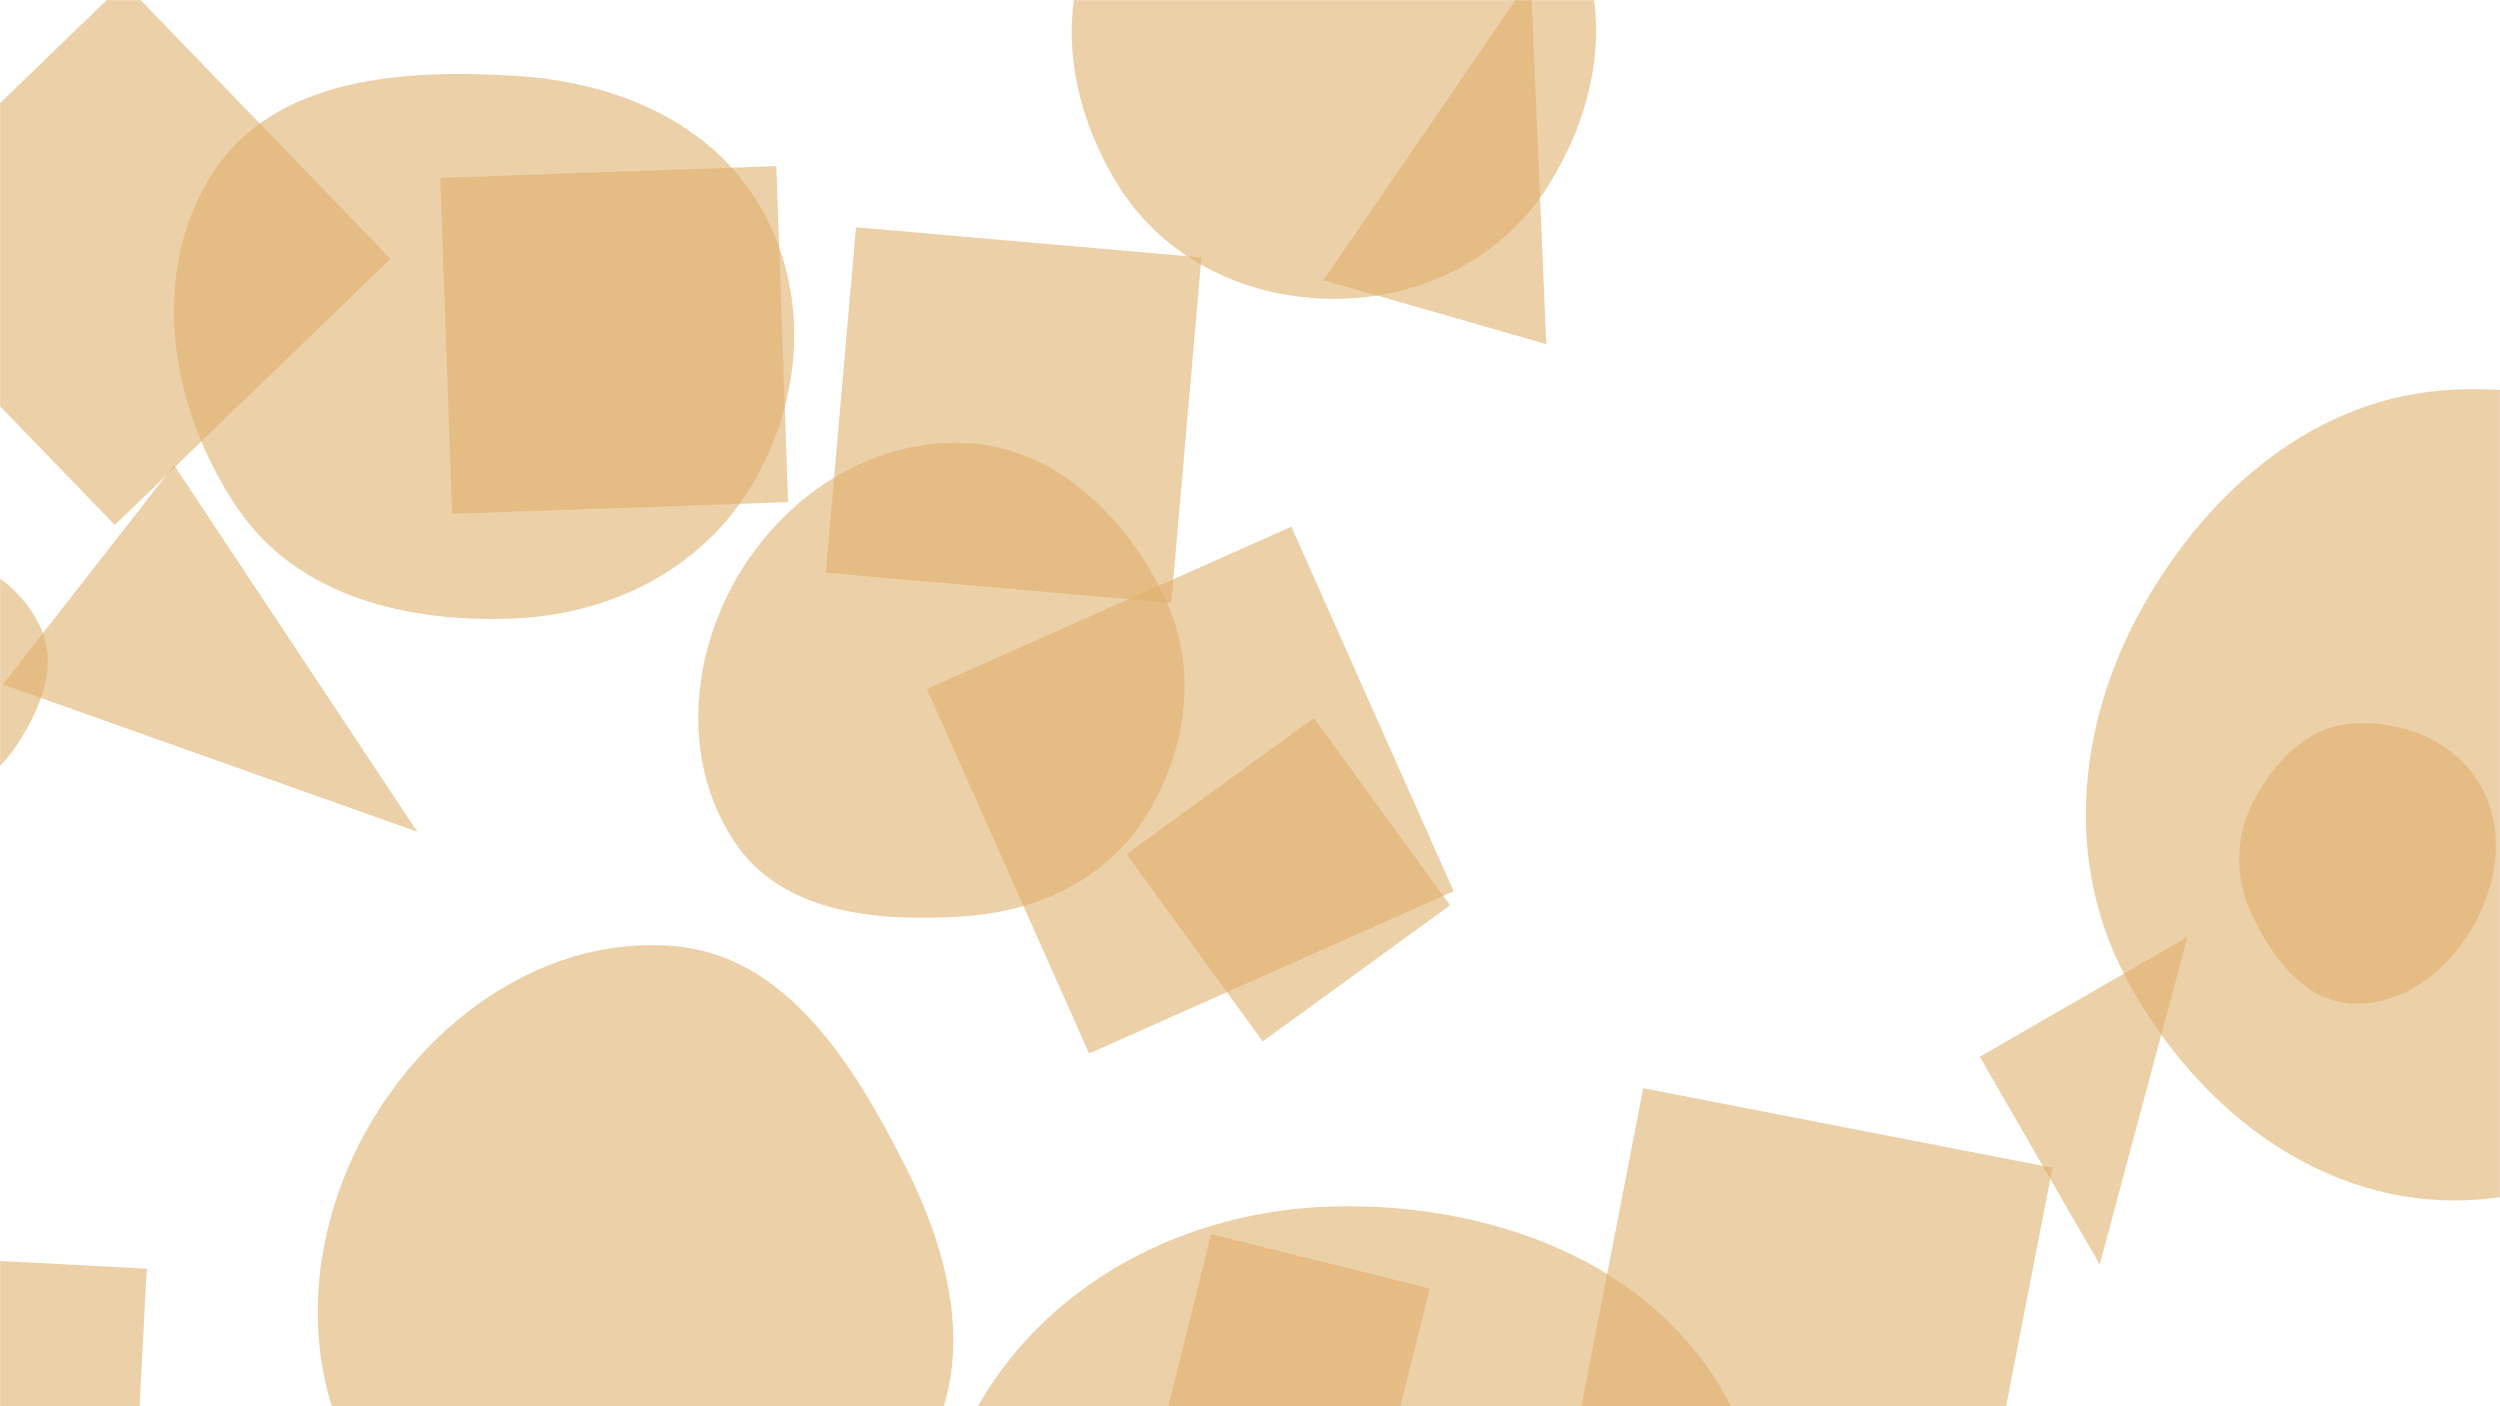 <svg xmlns="http://www.w3.org/2000/svg" version="1.1" xmlns:xlink="http://www.w3.org/1999/xlink" xmlns:svgjs="http://svgjs.dev/svgjs" width="1920" height="1080" preserveAspectRatio="none" viewBox="0 0 1920 1080">
    <g mask="url(&quot;#SvgjsMask1051&quot;)" fill="none">
        <path d="M657.405 174.521L634.194 439.826 899.499 463.038 922.711 197.732z" fill="rgba(223, 175, 108, 0.588)" class="triangle-float2"></path>
        <path d="M1200.91 1150.009L1515.19 1211.099 1576.28 896.819 1262 835.729z" fill="rgba(223, 175, 108, 0.588)" class="triangle-float1"></path>
        <path d="M515.91,1214.435C594.493,1210.268,672.443,1180.903,711.094,1112.356C749.158,1044.85,730.44,965.158,695.464,896.001C655.642,817.263,603.9,732.99,515.91,726.426C419.331,719.221,331.289,781.247,283.068,865.235C235.052,948.865,227.743,1054.919,281.242,1135.152C330.336,1208.779,427.54,1219.121,515.91,1214.435" fill="rgba(223, 175, 108, 0.588)" class="triangle-float2"></path>
        <path d="M-52.099,613.578C-22.776,612.704,0.43,592.491,15.917,567.576C32.557,540.806,44.404,508.899,30.574,480.575C15.239,449.168,-17.199,426.388,-52.099,428.272C-84.704,430.032,-105.447,459.833,-120.632,488.739C-134.488,515.116,-141.86,545.734,-127.522,571.852C-112.703,598.847,-82.88,614.496,-52.099,613.578" fill="rgba(223, 175, 108, 0.588)" class="triangle-float1"></path>
        <path d="M740.401,703.733C797.301,699.993,850.032,675.078,880.177,626.675C912.251,575.175,920.42,511.928,893.815,457.402C863.57,395.416,809.322,342.843,740.401,340.21C667.561,337.428,601.438,381.576,565.25,444.852C529.323,507.672,524.156,587.473,564.709,647.411C601.646,702.005,674.628,708.056,740.401,703.733" fill="rgba(223, 175, 108, 0.588)" class="triangle-float2"></path>
        <path d="M711.788 529.152L836.44 809.125 1116.413 684.473 991.761 404.5z" fill="rgba(223, 175, 108, 0.588)" class="triangle-float2"></path>
        <path d="M1025.715,229.516C1091.853,229.224,1153.811,198.409,1189.102,142.472C1227.027,82.36,1240.515,6.192,1205.71,-55.779C1170.293,-118.84,1098.041,-148.232,1025.715,-148.437C952.99,-148.643,879.836,-120.056,843.944,-56.805C808.441,5.761,821.259,83.192,859.815,143.924C895.561,200.23,959.022,229.81,1025.715,229.516" fill="rgba(223, 175, 108, 0.588)" class="triangle-float1"></path>
        <path d="M1098.01 989.663L930.19 947.821 888.348 1115.641 1056.167 1157.483z" fill="rgba(223, 175, 108, 0.588)" class="triangle-float3"></path>
        <path d="M133.724 357.315L2.192 525.669 320.49 638.791z" fill="rgba(223, 175, 108, 0.588)" class="triangle-float1"></path>
        <path d="M1024.338,1577.52C1136.95,1579.068,1224.503,1492.995,1282.305,1396.337C1342.07,1296.397,1381.9,1175.392,1325.852,1073.321C1268.187,968.305,1144.109,923.655,1024.338,926.544C909.852,929.306,800.75,986.158,747.011,1087.285C696.087,1183.114,724.935,1294.959,778.367,1389.412C832.838,1485.701,913.719,1576,1024.338,1577.52" fill="rgba(223, 175, 108, 0.588)" class="triangle-float1"></path>
        <path d="M396.332,474.897C470.644,471.395,539.532,436.311,577.582,372.384C616.54,306.93,622.256,225.257,584.186,159.282C546.102,93.282,472.386,62.998,396.332,58.276C309.022,52.855,210.443,59.517,163.204,133.143C113.314,210.9,130.799,314.667,182.861,390.987C229.04,458.682,314.477,478.755,396.332,474.897" fill="rgba(223, 175, 108, 0.588)" class="triangle-float1"></path>
        <path d="M1520.485 811.617L1612.593 971.154 1680.021 719.508z" fill="rgba(223, 175, 108, 0.588)" class="triangle-float2"></path>
        <path d="M299.868 198.77L95.424-12.938-116.284 191.506 88.16 403.214z" fill="rgba(223, 175, 108, 0.588)" class="triangle-float1"></path>
        <path d="M1113.615 695.27L1009.098 551.414 865.241 655.932 969.759 799.788z" fill="rgba(223, 175, 108, 0.588)" class="triangle-float2"></path>
        <path d="M-74.056 1142.489L103.413 1151.79 112.714 974.321-64.755 965.02z" fill="rgba(223, 175, 108, 0.588)" class="triangle-float2"></path>
        <path d="M1016.425 215.202L1187.525 264.264 1175.568-16.917z" fill="rgba(223, 175, 108, 0.588)" class="triangle-float2"></path>
        <path d="M1883.447,921.966C1993.651,922.758,2085.582,847.836,2141.406,752.814C2198.083,656.34,2221.556,537.871,2166.234,440.613C2110.393,342.442,1996.25,293.719,1883.447,299.308C1779.652,304.451,1696.09,375.723,1645.359,466.421C1595.993,554.679,1584.989,659.528,1631.83,749.152C1682.343,845.802,1774.396,921.182,1883.447,921.966" fill="rgba(223, 175, 108, 0.588)" class="triangle-float2"></path>
        <path d="M1805.538,770.615C1844.628,772.909,1878.831,746.532,1898.615,712.741C1918.629,678.557,1924.463,636.079,1904.255,602.009C1884.391,568.519,1844.356,552.759,1805.538,555.819C1771.357,558.514,1746.272,585.238,1730.542,615.704C1716.261,643.363,1716.07,674.809,1729.634,702.826C1745.477,735.551,1769.242,768.485,1805.538,770.615" fill="rgba(223, 175, 108, 0.588)" class="triangle-float3"></path>
        <path d="M605.237 385.618L596.226 127.575 338.183 136.586 347.194 394.629z" fill="rgba(223, 175, 108, 0.588)" class="triangle-float2"></path>
    </g>
    <defs>
        <mask id="SvgjsMask1051">
            <rect width="1920" height="1080" fill="#ffffff"></rect>
        </mask>
        <style>
            @keyframes float1 {
                    0%{transform: translate(0, 0)}
                    50%{transform: translate(-10px, 0)}
                    100%{transform: translate(0, 0)}
                }

                .triangle-float1 {
                    animation: float1 5s infinite;
                }

                @keyframes float2 {
                    0%{transform: translate(0, 0)}
                    50%{transform: translate(-5px, -5px)}
                    100%{transform: translate(0, 0)}
                }

                .triangle-float2 {
                    animation: float2 4s infinite;
                }

                @keyframes float3 {
                    0%{transform: translate(0, 0)}
                    50%{transform: translate(0, -10px)}
                    100%{transform: translate(0, 0)}
                }

                .triangle-float3 {
                    animation: float3 6s infinite;
                }
        </style>
    </defs>
</svg>